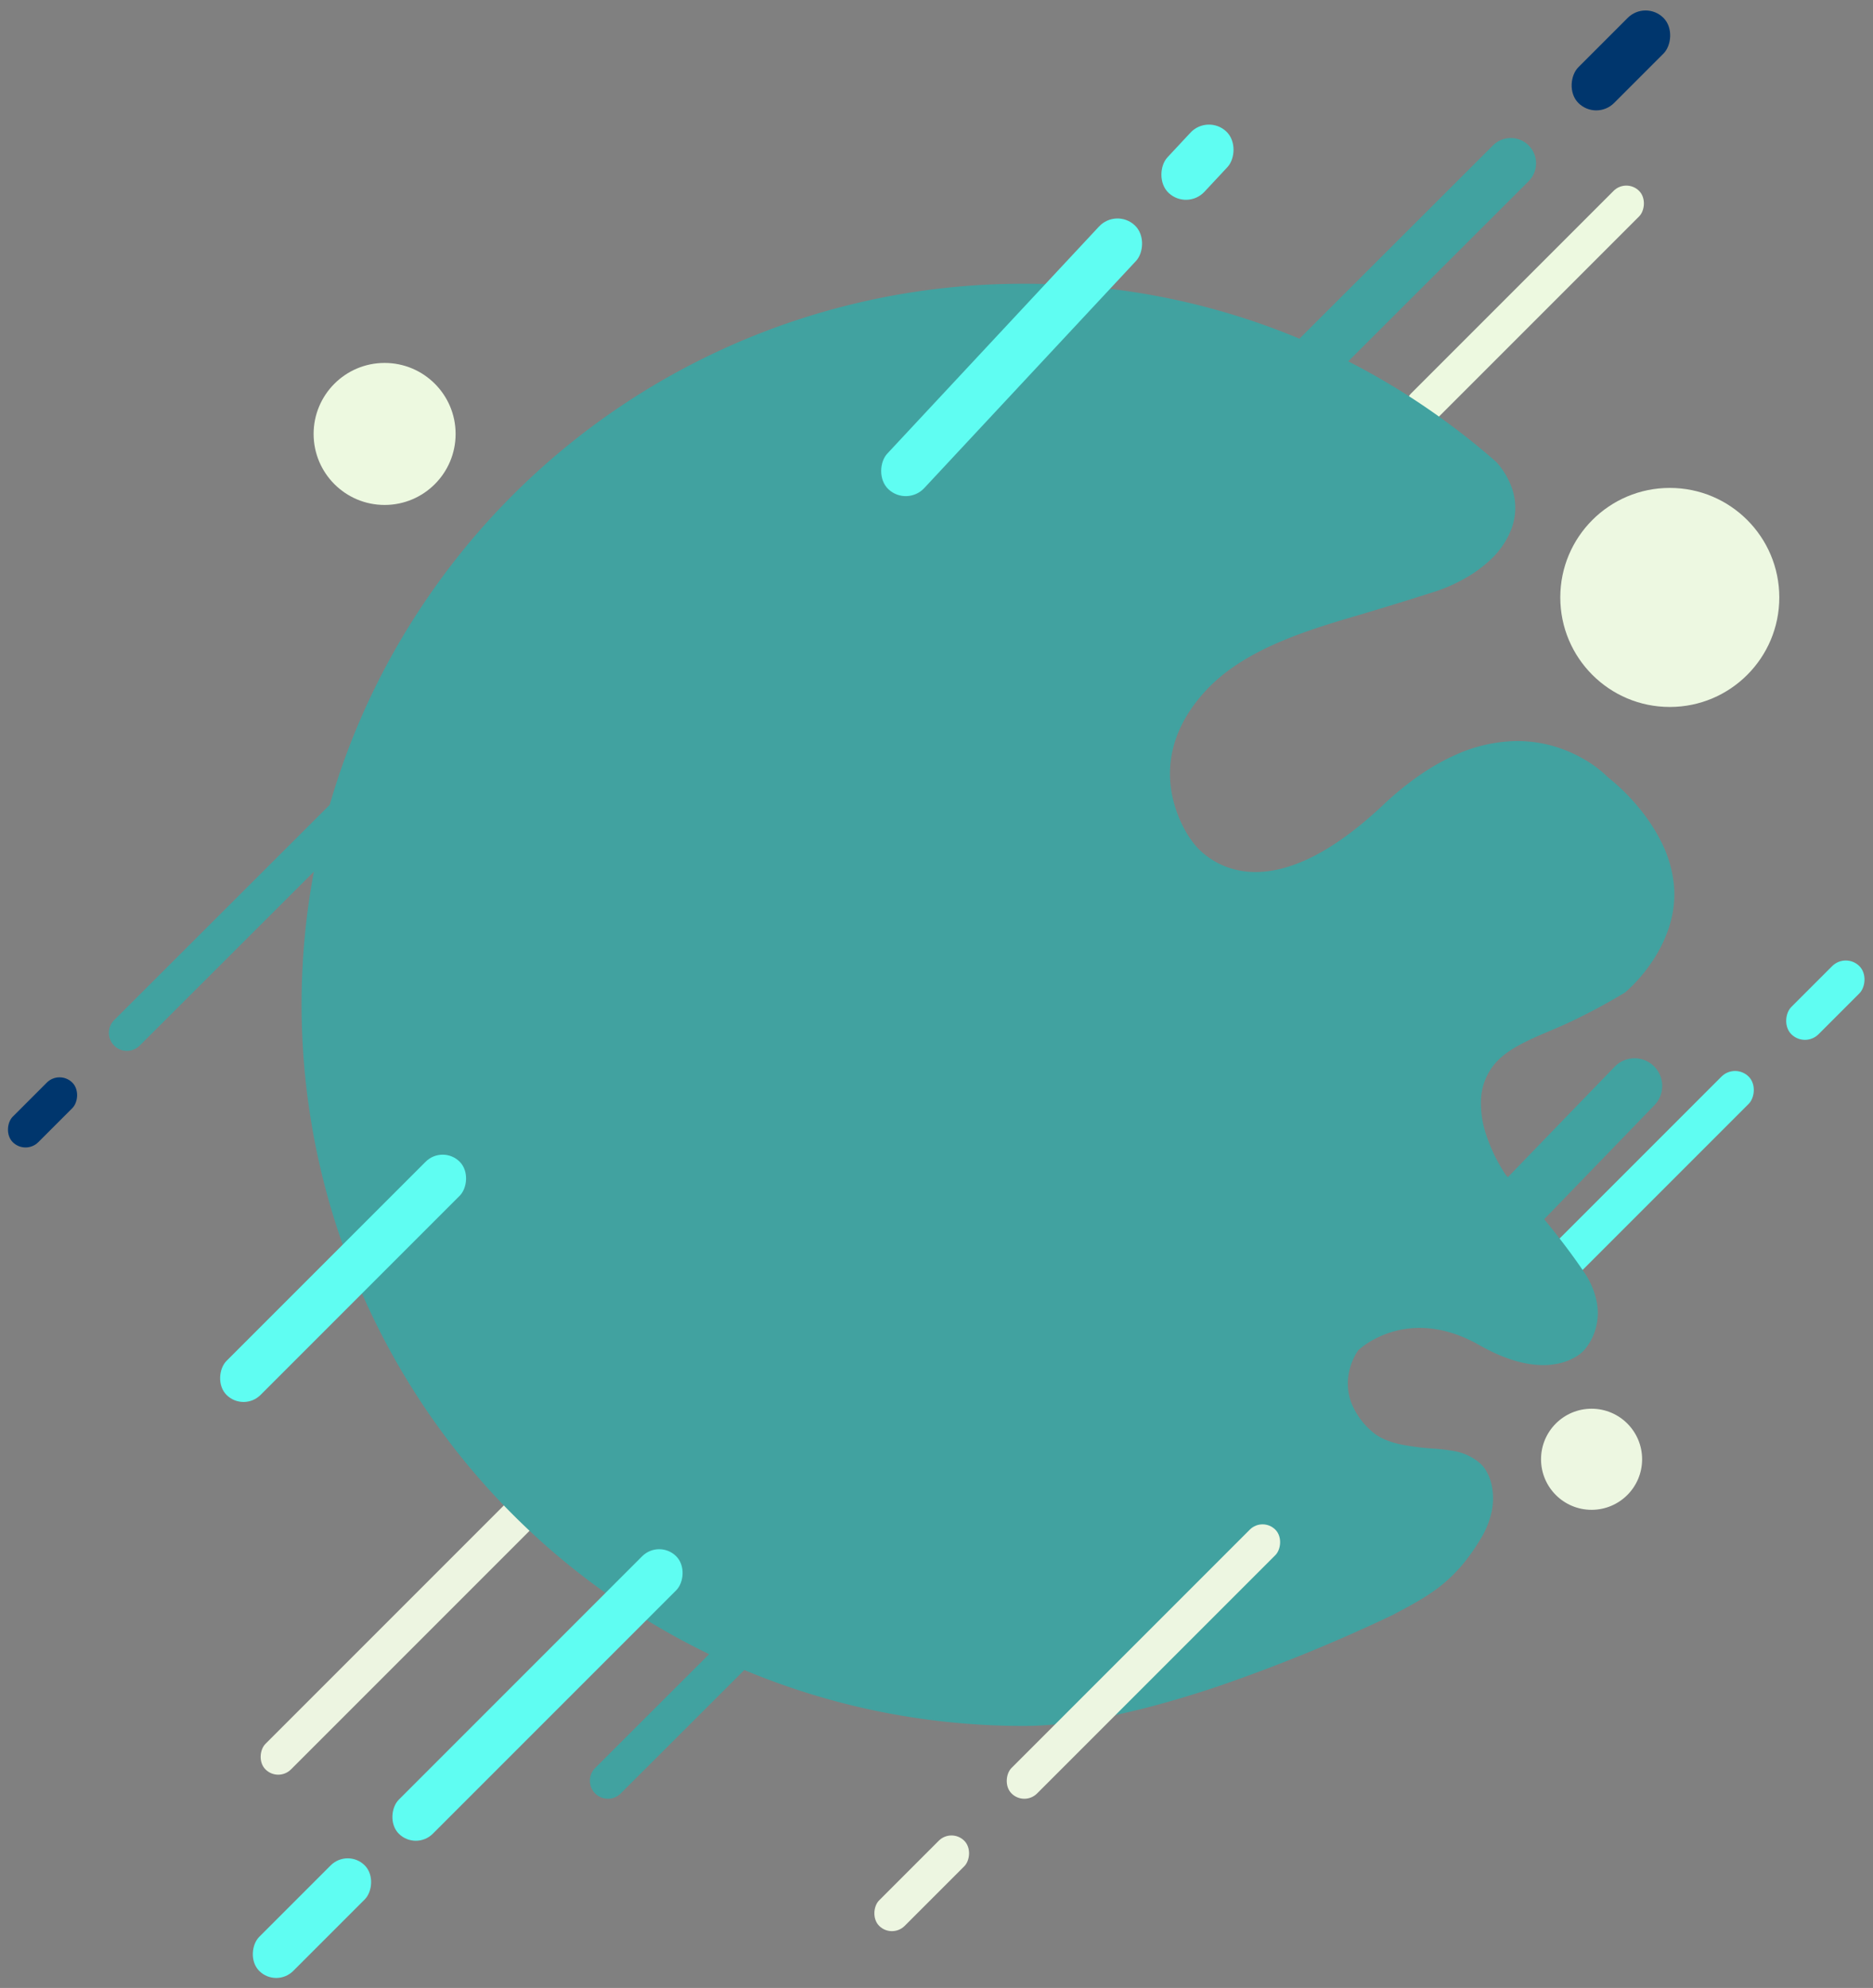 <svg id="Group_963" data-name="Group 963" xmlns="http://www.w3.org/2000/svg" width="778.243" height="825.844" viewBox="0 0 778.243 825.844">
  <rect x="0" y="0" width="778.243" height="825.844" fill="#808080" stroke="none"/>
  <rect id="Rectangle_61" data-name="Rectangle 61" width="15" height="155" rx="7.5" transform="translate(214.602 620.151) rotate(45)" fill="#edf5e1"/>
  <rect id="Rectangle_58" data-name="Rectangle 58" width="15" height="134" rx="7.5" transform="translate(675.752 74) rotate(45)" fill="#edf9e0"/>
  <rect id="Rectangle_68" data-name="Rectangle 68" width="16" height="113" rx="8" transform="translate(720.93 441.604) rotate(45)" fill="#5ffdf2"/>
  <path id="Union_16" data-name="Union 16" d="M202.2,687.709a7.482,7.482,0,0,1,0-10.591l47.351-47.282A299.847,299.847,0,0,1,85.313,304.754L12.8,377.159A7.495,7.495,0,0,1,2.2,366.567l89.7-89.574a297.64,297.64,0,0,1,39.536-84.384A299.607,299.607,0,0,1,380.2,60.533a296,296,0,0,1,106.846,19.7q3.915,1.508,7.795,3.133c.151-.172.31-.341.474-.5l79.9-79.788A10.492,10.492,0,0,1,590.071,17.9L515.1,92.763q9.82,5.015,19.252,10.753a303.752,303.752,0,0,1,42.261,31.055,32.166,32.166,0,0,1,6.565,11.045,24.881,24.881,0,0,1-.678,17.752A34.284,34.284,0,0,1,574.378,175a53.432,53.432,0,0,1-10.595,7.807,66.7,66.7,0,0,1-13.126,5.762c-.14.045-14.2,4.591-32.613,10.023-9.019,2.66-21.37,6.3-32.71,11.293-12.7,5.585-22.285,11.98-29.316,19.549-6.809,7.33-11.356,15.181-13.515,23.332a44.411,44.411,0,0,0-.627,20,51.067,51.067,0,0,0,4.97,13.97,38.221,38.221,0,0,0,3.277,5.254,28.223,28.223,0,0,0,6.435,6.462,32.421,32.421,0,0,0,8.249,4.442,34.381,34.381,0,0,0,11.787,2.02c7.046,0,14.675-1.965,22.676-5.839,9.514-4.608,19.689-11.988,30.244-21.937a129.617,129.617,0,0,1,15.733-12.776,91.279,91.279,0,0,1,14.625-8.2,63.288,63.288,0,0,1,25.456-5.659,54.278,54.278,0,0,1,15.8,2.345A56.107,56.107,0,0,1,612.956,258a48,48,0,0,1,9.991,7.5,85.243,85.243,0,0,1,12.869,12.675,74.047,74.047,0,0,1,9.338,14.2,50.782,50.782,0,0,1,5.274,17.98,44.213,44.213,0,0,1-2.185,17.936,57.446,57.446,0,0,1-7.074,14.1,65.135,65.135,0,0,1-11,12.533,256.948,256.948,0,0,1-23.591,12.615c-2.443,1.146-4.974,2.219-7.655,3.356-8.816,3.74-17.931,7.605-23.125,13.919a24.708,24.708,0,0,0-5.552,14.832,41.394,41.394,0,0,0,2.338,14.942,68.953,68.953,0,0,0,7.978,16.167c.012.013.314.337.857.932l44.37-45.879a11.492,11.492,0,0,1,16.545,15.954l-45.82,47.379c5.257,6.409,11.4,14.288,16.514,21.92a32.972,32.972,0,0,1,5.473,13.26,24.087,24.087,0,0,1-.608,10.293,22.954,22.954,0,0,1-4.865,9.032,15.9,15.9,0,0,1-4.09,3.054,23.636,23.636,0,0,1-5.27,2.1,29.207,29.207,0,0,1-7.561.955c-7.907,0-16.829-2.79-26.517-8.3-8.356-4.747-16.7-7.155-24.818-7.155a39.914,39.914,0,0,0-18.786,4.671,32.29,32.29,0,0,0-6.787,4.671,25.365,25.365,0,0,0-4.052,10.641,22.652,22.652,0,0,0,1.108,10.8,30.377,30.377,0,0,0,8.685,12.238c2.714,2.432,6.516,4.171,11.623,5.315a103.793,103.793,0,0,0,13.588,1.781,77.276,77.276,0,0,1,9.715,1.208,22.067,22.067,0,0,1,9.681,4.651,12.033,12.033,0,0,1,2.638,3.04,20.321,20.321,0,0,1,2.8,7.961,26.6,26.6,0,0,1-.247,9.063,36.027,36.027,0,0,1-4.671,11.661c-10.2,16.882-19.924,22.822-34.719,30.6-.609.321-1.145.612-1.592.866a695.441,695.441,0,0,1-70.773,29.057c-33.287,11.366-61.137,17.128-82.776,17.128a302.584,302.584,0,0,1-60.46-6.087,298.773,298.773,0,0,1-55.585-17.149L212.8,687.709a7.508,7.508,0,0,1-10.607,0Z" transform="translate(45.106 57.35)" fill="#41a2a0"/>
  <rect id="Rectangle_54" data-name="Rectangle 54" width="21" height="150" rx="10.5" transform="translate(463.808 86.424) rotate(43)" fill="#5ffdf2"/>
  <rect id="Rectangle_65" data-name="Rectangle 65" width="15" height="155" rx="7.5" transform="translate(524.602 630.151) rotate(45)" fill="#edf6e1"/>
  <rect id="Rectangle_66" data-name="Rectangle 66" width="15" height="50" rx="7.5" transform="translate(395.355 759.397) rotate(45)" fill="#edf6e1"/>
  <rect id="Rectangle_62" data-name="Rectangle 62" width="20" height="163" rx="10" transform="translate(273.894 639.444) rotate(45)" fill="#5ffdf2"/>
  <rect id="Rectangle_63" data-name="Rectangle 63" width="20" height="62" rx="10" transform="translate(144.477 767.861) rotate(45)" fill="#5ffdf2"/>
  <rect id="Rectangle_60" data-name="Rectangle 60" width="15" height="35" rx="7.5" transform="translate(24.749 444.441) rotate(45)" fill="#00366d"/>
  <rect id="Rectangle_57" data-name="Rectangle 57" width="21" height="50" rx="10.5" transform="translate(683.752) rotate(45)" fill="#00366d"/>
  <rect id="Rectangle_55" data-name="Rectangle 55" width="21" height="35" rx="10.5" transform="translate(501.808 47.424) rotate(43)" fill="#5ffdf2"/>
  <circle id="Ellipse_1432" data-name="Ellipse 1432" cx="21" cy="21" r="21" transform="translate(640.309 585.223)" fill="#edf7e1"/>
  <circle id="Ellipse_1433" data-name="Ellipse 1433" cx="29.5" cy="29.5" r="29.5" transform="translate(130.309 150.773)" fill="#edf9e0"/>
  <circle id="Ellipse_1434" data-name="Ellipse 1434" cx="45.5" cy="45.5" r="45.5" transform="translate(648.309 202.694)" fill="#edf8e1"/>
  <rect id="Rectangle_69" data-name="Rectangle 69" width="16" height="40" rx="8" transform="translate(766.93 395.702) rotate(45)" fill="#5ffdf2"/>
  <rect id="Rectangle_70" data-name="Rectangle 70" width="20" height="137" rx="10" transform="translate(183.928 475.544) rotate(45)" fill="#5ffdf2"/>
</svg>
